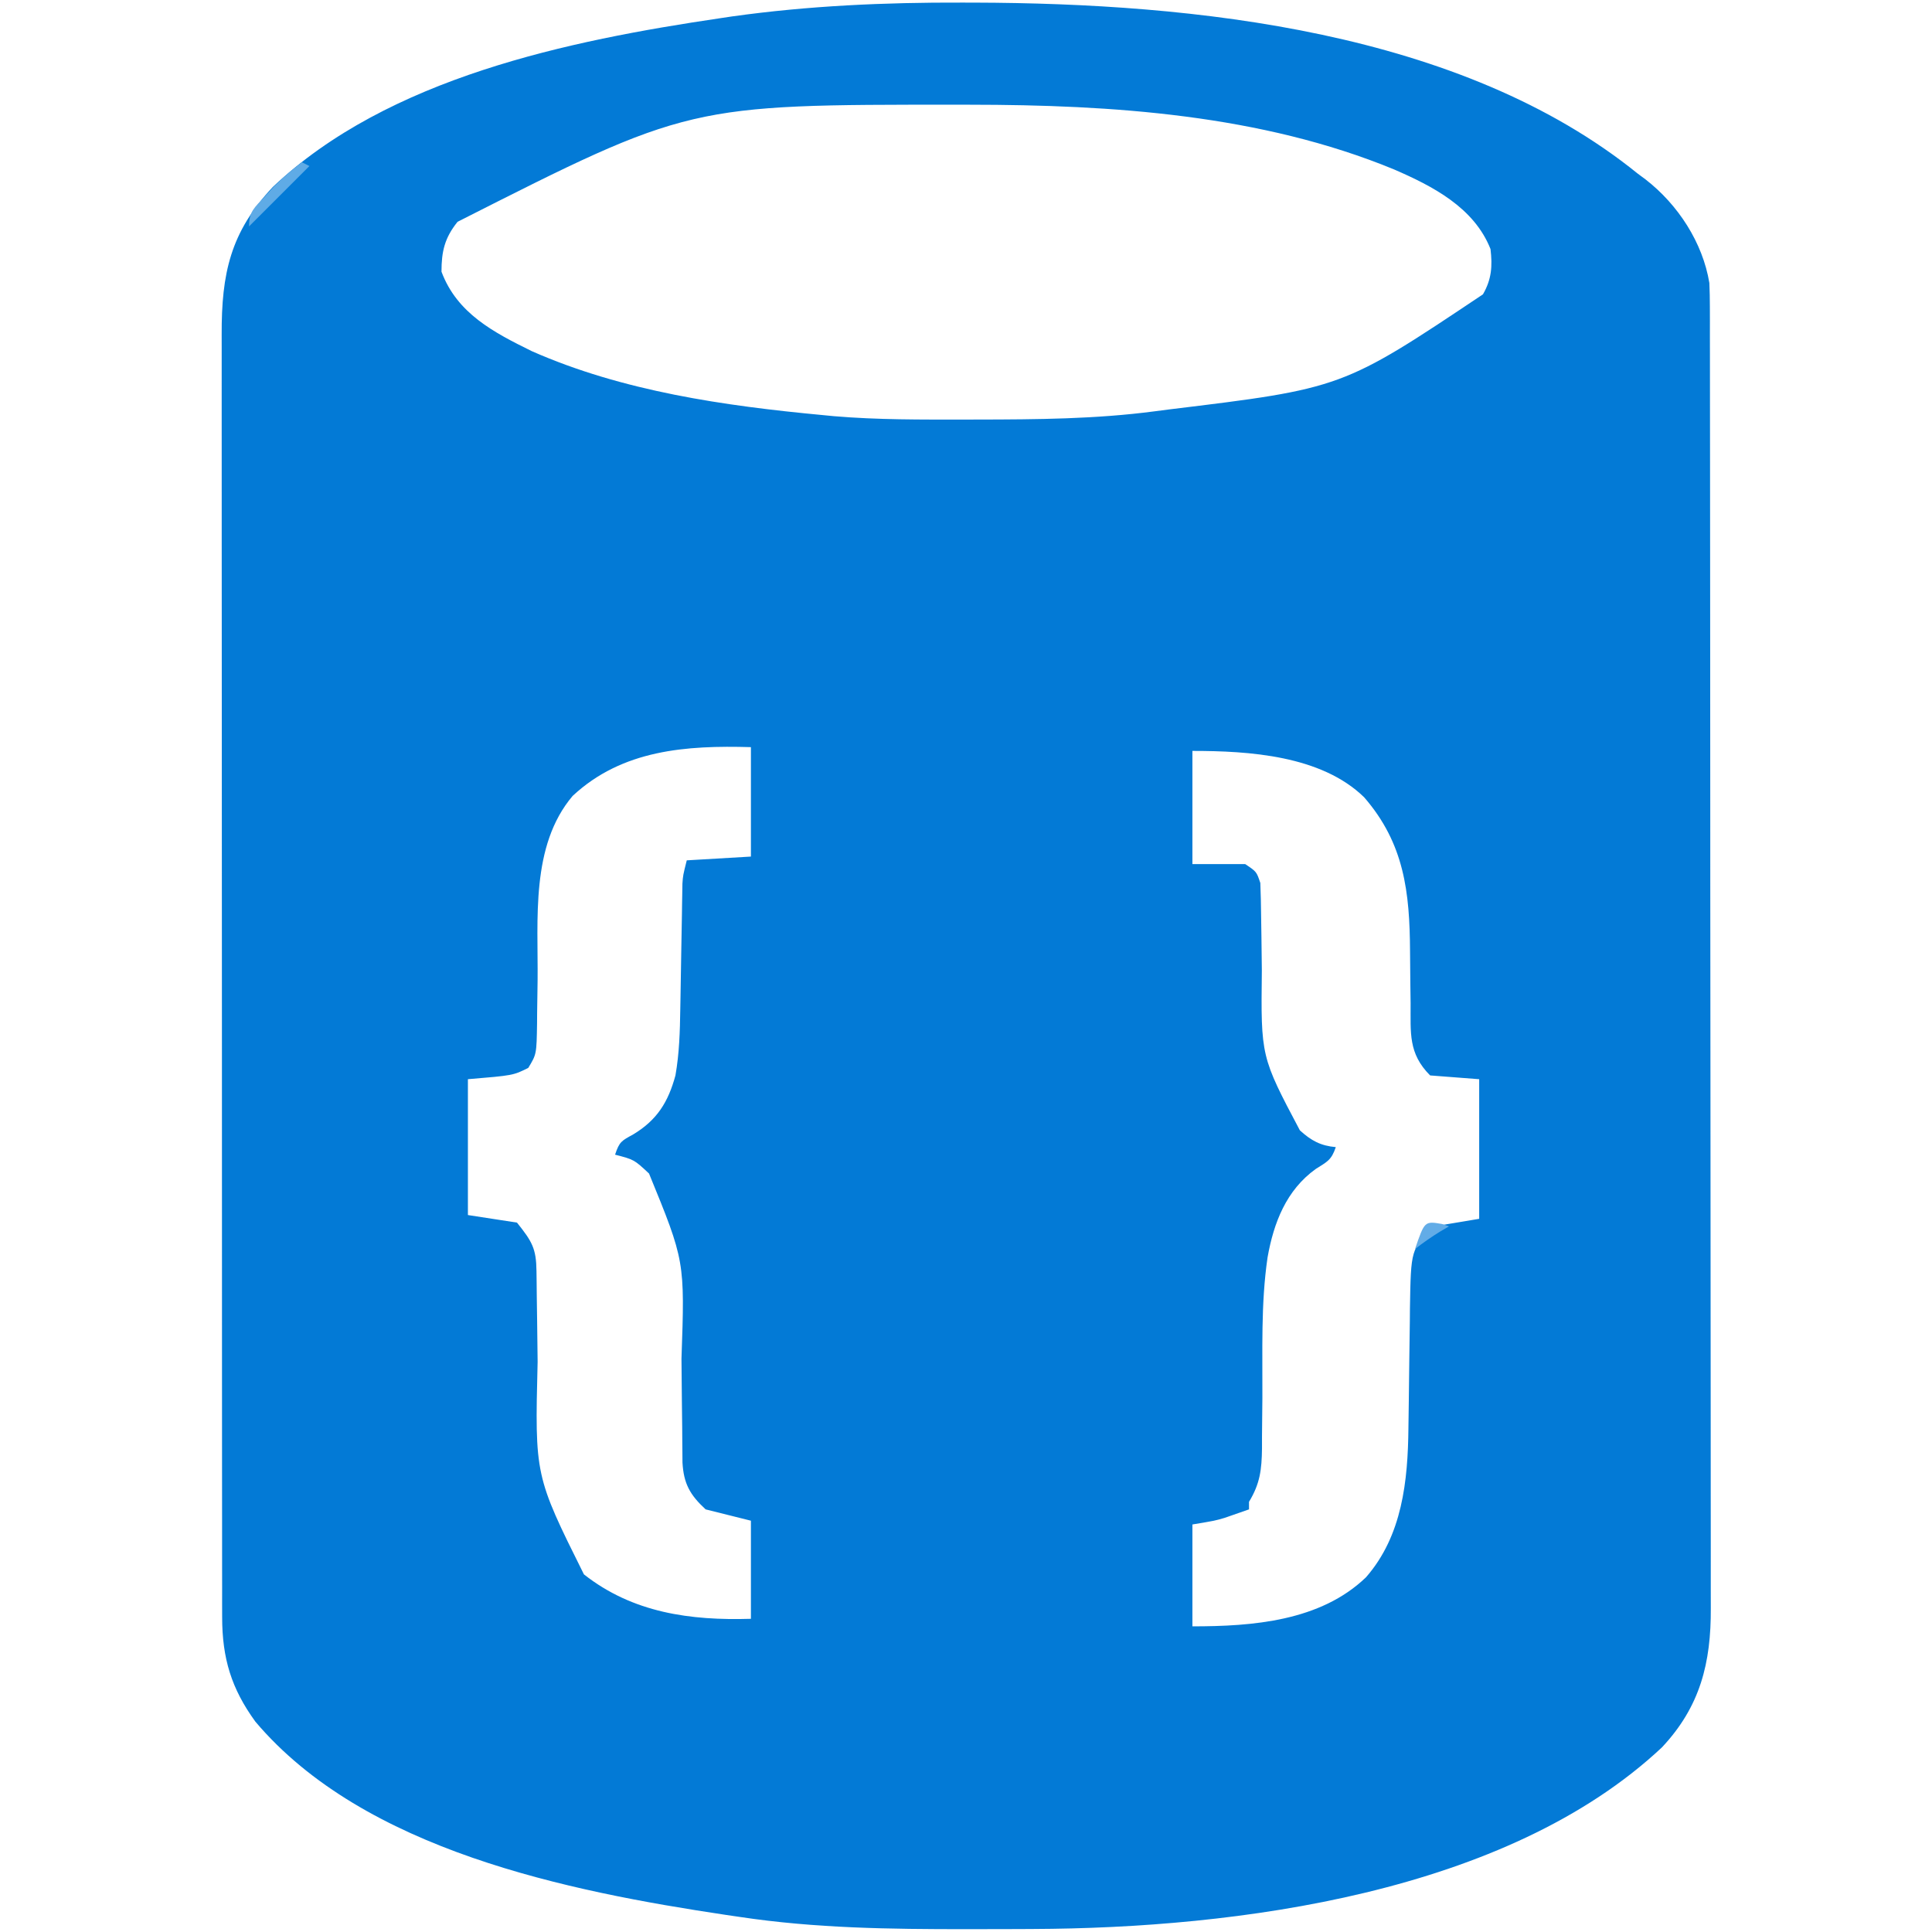 <?xml version="1.0" encoding="UTF-8"?>
<svg version="1.1" xmlns="http://www.w3.org/2000/svg" width="512" height="512">
<path d="M0 0 C1.1 0.002 2.2 0.004 3.333 0.006 C61.449 0.167 132.243 7.46 179.062 45.312 C180.107 46.088 180.107 46.088 181.172 46.879 C189.74 53.532 196.305 63.587 198.062 74.312 C198.153 76.402 198.192 78.493 198.194 80.585 C198.198 81.856 198.202 83.128 198.206 84.438 C198.205 85.847 198.204 87.256 198.203 88.665 C198.206 90.164 198.209 91.663 198.212 93.161 C198.22 97.281 198.222 101.4 198.223 105.52 C198.224 109.962 198.232 114.405 198.239 118.848 C198.252 128.562 198.258 138.277 198.263 147.992 C198.265 154.059 198.27 160.125 198.274 166.192 C198.286 182.989 198.297 199.787 198.3 216.584 C198.3 217.659 198.301 218.734 198.301 219.842 C198.301 220.919 198.301 221.997 198.301 223.107 C198.302 225.291 198.302 227.474 198.303 229.658 C198.303 230.741 198.303 231.824 198.303 232.94 C198.307 250.49 198.325 268.039 198.348 285.589 C198.372 303.608 198.384 321.628 198.385 339.647 C198.386 349.764 198.392 359.88 198.41 369.997 C198.426 378.611 198.431 387.226 198.423 395.841 C198.419 400.235 198.42 404.629 198.434 409.023 C198.446 413.049 198.445 417.075 198.433 421.102 C198.431 422.555 198.434 424.008 198.443 425.461 C198.525 439.98 195.645 451.567 185.5 462.375 C144.24 501.075 72.809 510.308 18.758 510.516 C17.528 510.523 16.298 510.53 15.031 510.537 C11.083 510.554 7.135 510.561 3.188 510.562 C2.515 510.563 1.843 510.563 1.15 510.564 C-19.034 510.571 -38.941 510.332 -58.938 507.312 C-60.147 507.136 -61.356 506.959 -62.602 506.776 C-104.347 500.521 -158.409 489.673 -187.254 455.574 C-193.632 446.799 -196.059 438.782 -196.066 427.872 C-196.069 426.614 -196.073 425.356 -196.076 424.059 C-196.074 422.676 -196.073 421.292 -196.071 419.909 C-196.073 418.429 -196.075 416.95 -196.078 415.47 C-196.084 411.412 -196.084 407.354 -196.083 403.296 C-196.083 398.916 -196.088 394.536 -196.093 390.156 C-196.101 381.579 -196.104 373.001 -196.105 364.423 C-196.105 357.45 -196.107 350.477 -196.11 343.504 C-196.119 323.73 -196.124 303.956 -196.123 284.182 C-196.123 282.583 -196.123 282.583 -196.123 280.952 C-196.123 279.885 -196.123 278.818 -196.123 277.719 C-196.122 260.425 -196.132 243.131 -196.146 225.837 C-196.16 208.075 -196.167 190.313 -196.166 172.552 C-196.166 162.581 -196.169 152.611 -196.18 142.641 C-196.189 134.153 -196.191 125.664 -196.184 117.176 C-196.181 112.847 -196.181 108.517 -196.189 104.188 C-196.197 100.221 -196.196 96.254 -196.187 92.287 C-196.186 90.856 -196.187 89.425 -196.193 87.993 C-196.252 71.837 -193.901 60.832 -182.621 48.848 C-151.976 19.897 -104.232 10.068 -64 4.125 C-62.967 3.97 -61.934 3.815 -60.87 3.656 C-40.666 0.833 -20.381 -0.071 0 0 Z M-133.684 58.094 C-137.122 62.379 -137.938 65.976 -137.938 71.312 C-133.813 82.383 -124.071 87.417 -114 92.375 C-89.927 103.011 -62.936 106.867 -36.938 109.312 C-35.446 109.457 -35.446 109.457 -33.925 109.605 C-22.342 110.586 -10.741 110.513 0.875 110.5 C2.518 110.499 2.518 110.499 4.195 110.497 C19.901 110.468 35.468 110.37 51.062 108.312 C52.302 108.151 53.541 107.99 54.817 107.824 C100.805 102.234 100.805 102.234 138.062 77.312 C140.352 73.331 140.602 69.859 140.062 65.312 C135.698 54.281 124.717 48.639 114.426 44.181 C79.204 29.69 39.768 27.082 2.125 27.062 C0.969 27.062 -0.186 27.061 -1.377 27.06 C-72.384 27.03 -72.384 27.03 -133.684 58.094 Z M-103.184 210.242 C-114.385 223.465 -112.297 243.011 -112.469 259.168 C-112.503 262.047 -112.548 264.926 -112.594 267.805 C-112.599 268.685 -112.604 269.565 -112.61 270.472 C-112.743 278.685 -112.743 278.685 -114.938 282.312 C-118.938 284.312 -118.938 284.312 -130.938 285.312 C-130.938 297.192 -130.938 309.072 -130.938 321.312 C-126.647 321.973 -122.358 322.632 -117.938 323.312 C-113.922 328.332 -112.829 330.174 -112.764 336.204 C-112.75 337.2 -112.737 338.196 -112.723 339.222 C-112.713 340.3 -112.702 341.378 -112.691 342.488 C-112.658 344.785 -112.625 347.081 -112.592 349.377 C-112.545 352.986 -112.5 356.595 -112.461 360.204 C-113.206 390.395 -113.206 390.395 -100.195 416.535 C-87.236 426.736 -71.988 428.804 -55.938 428.312 C-55.938 419.733 -55.938 411.152 -55.938 402.312 C-59.898 401.322 -63.858 400.332 -67.938 399.312 C-72.118 395.46 -73.758 392.46 -74.076 386.889 C-74.082 385.987 -74.089 385.085 -74.095 384.155 C-74.105 383.126 -74.116 382.097 -74.126 381.037 C-74.134 379.926 -74.141 378.816 -74.148 377.672 C-74.177 375.297 -74.205 372.922 -74.234 370.547 C-74.275 366.822 -74.312 363.096 -74.339 359.371 C-73.439 333.518 -73.439 333.518 -82.938 310.312 C-86.893 306.617 -86.893 306.617 -91.938 305.312 C-90.772 301.815 -90.212 301.644 -87.125 299.938 C-80.794 296.128 -77.847 291.342 -75.938 284.312 C-74.91 278.434 -74.741 272.666 -74.656 266.707 C-74.638 265.705 -74.619 264.704 -74.6 263.672 C-74.522 259.409 -74.454 255.146 -74.385 250.883 C-74.333 247.762 -74.276 244.641 -74.219 241.52 C-74.205 240.556 -74.192 239.592 -74.178 238.6 C-74.153 237.252 -74.153 237.252 -74.127 235.878 C-74.108 234.697 -74.108 234.697 -74.089 233.493 C-73.938 231.312 -73.938 231.312 -72.938 227.312 C-64.522 226.817 -64.522 226.817 -55.938 226.312 C-55.938 216.743 -55.938 207.173 -55.938 197.312 C-73.013 196.82 -90.032 197.967 -103.184 210.242 Z M61.062 198.312 C61.062 208.213 61.062 218.113 61.062 228.312 C65.683 228.312 70.302 228.312 75.062 228.312 C78.062 230.312 78.062 230.312 79.062 233.312 C79.182 236.315 79.248 239.298 79.273 242.301 C79.302 244.141 79.33 245.982 79.359 247.822 C79.4 250.707 79.437 253.592 79.464 256.477 C79.198 279.325 79.198 279.325 89.543 298.867 C92.527 301.583 95.039 302.957 99.062 303.312 C97.896 306.811 96.724 307.202 93.746 309.102 C85.936 314.719 82.611 323.33 80.98 332.527 C79.177 344.811 79.672 357.398 79.606 369.784 C79.585 373.199 79.545 376.613 79.504 380.027 C79.504 381.071 79.504 382.115 79.504 383.19 C79.428 388.717 79.01 392.469 76.062 397.312 C76.062 397.973 76.062 398.632 76.062 399.312 C74.69 399.798 73.314 400.275 71.938 400.75 C71.172 401.017 70.406 401.284 69.617 401.559 C67.062 402.312 67.062 402.312 61.062 403.312 C61.062 412.223 61.062 421.132 61.062 430.312 C77.023 430.312 94.958 428.948 107.062 417.312 C116.705 406.286 118.173 391.707 118.309 377.668 C118.342 375.359 118.375 373.049 118.408 370.74 C118.456 367.12 118.5 363.499 118.539 359.879 C118.579 356.371 118.631 352.863 118.684 349.355 C118.692 348.283 118.7 347.211 118.709 346.106 C118.965 330.41 118.965 330.41 125.062 324.312 C131.002 323.322 131.002 323.322 137.062 322.312 C137.062 310.103 137.062 297.892 137.062 285.312 C132.773 284.983 128.482 284.652 124.062 284.312 C118.21 278.46 118.926 272.999 118.887 265.18 C118.864 263.385 118.839 261.591 118.814 259.797 C118.78 257 118.75 254.203 118.737 251.405 C118.646 235.757 117.225 222.873 106.578 210.602 C95.192 199.497 76.032 198.312 61.062 198.312 Z " fill="#037AD6" transform="translate(254.938,0.688)"/>
<path d="M0 0 C0.66 0.33 1.32 0.66 2 1 C-3.28 6.28 -8.56 11.56 -14 17 C-14 12.956 -12.519 11.999 -9.812 9.062 C-9.035 8.208 -8.258 7.353 -7.457 6.473 C-5.098 4.098 -2.655 2.033 0 0 Z " fill="#5FABE6" transform="translate(80,43)"/>
<path d="M0 0 C0.897 0.309 0.897 0.309 1.812 0.625 C0.699 1.275 0.699 1.275 -0.438 1.938 C-2.806 3.391 -4.997 4.921 -7.188 6.625 C-4.648 -0.797 -4.648 -0.797 0 0 Z " fill="#62ACE7" transform="translate(382.188,324.375)"/>
</svg>
